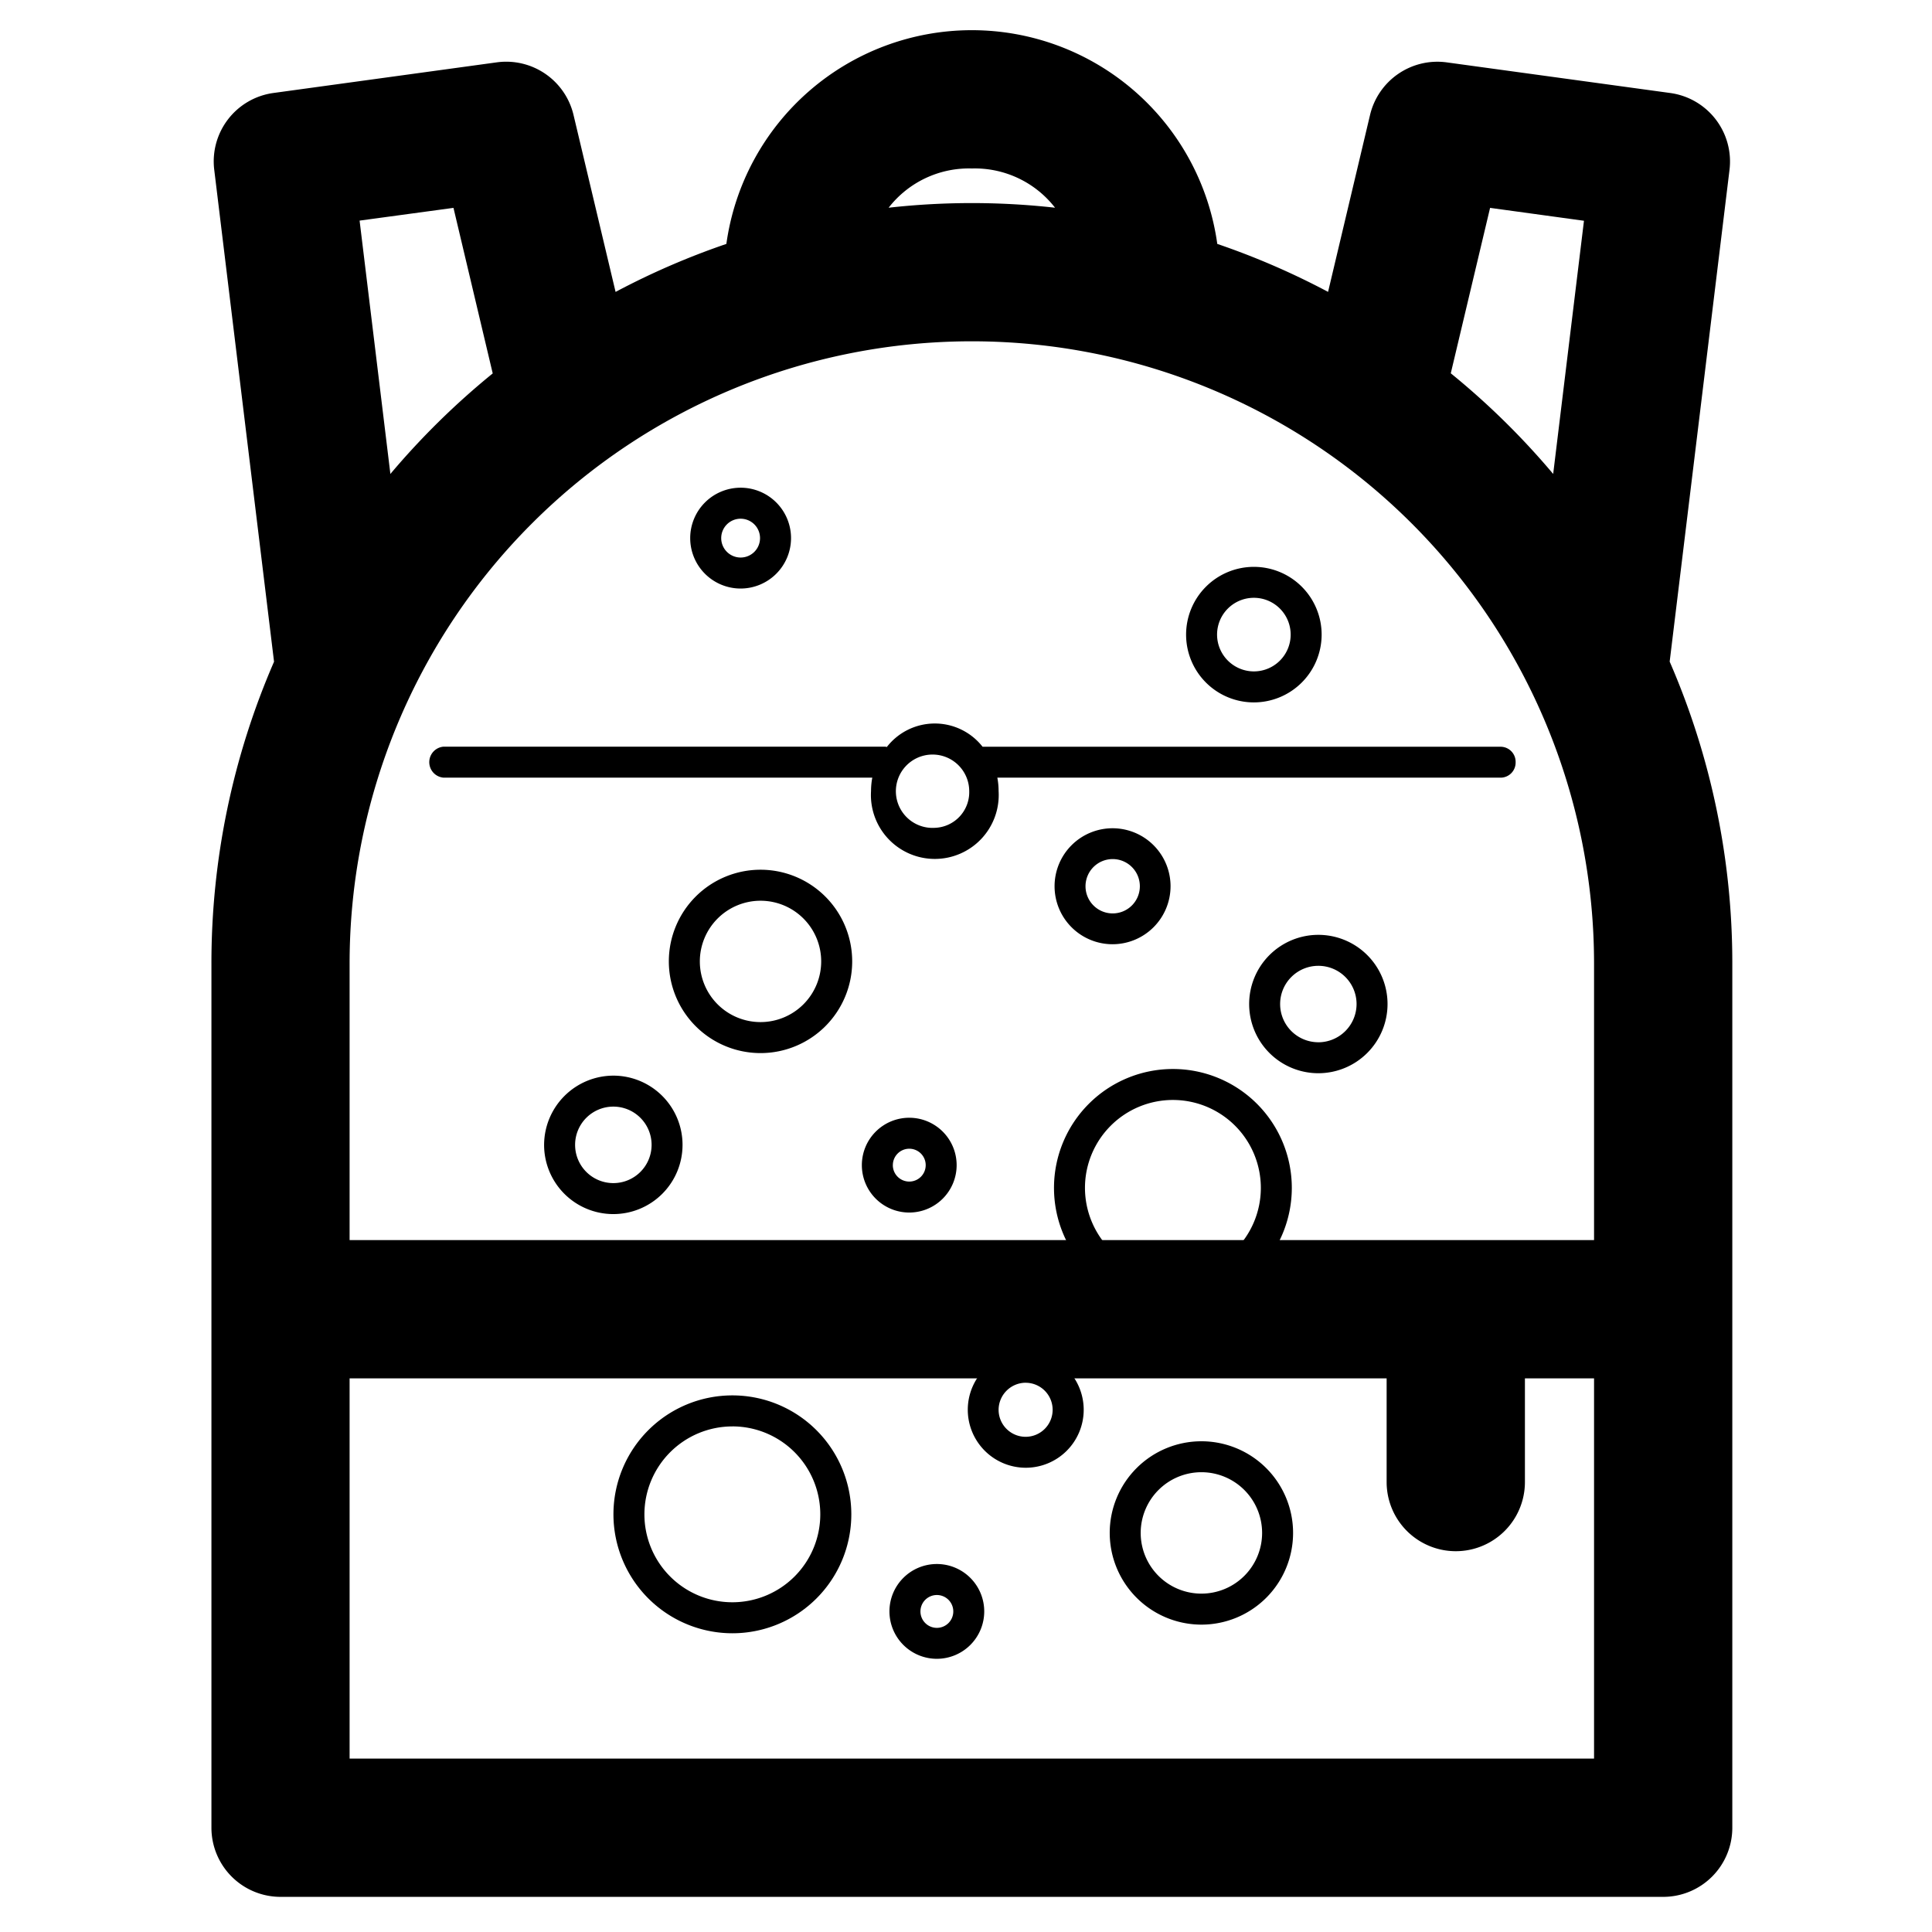 <svg xmlns="http://www.w3.org/2000/svg" width="128" height="128" viewBox="229 -516 64 64">
    <g transform="translate(224.099 -519.429)">
        <path id="Path_1" data-name="Path 1" d="M30.925,60.953a2.293,2.293,0,1,0,2.293-2.291A2.3,2.3,0,0,0,30.925,60.953Zm2.293-1.265a1.267,1.267,0,1,1-1.266,1.265A1.267,1.267,0,0,1,33.218,59.688Z" transform="translate(-8 -19.601)"/>
        <path id="Path_2" data-name="Path 2" d="M66.814,49.716a2.292,2.292,0,1,0-2.293,2.294A2.294,2.294,0,0,0,66.814,49.716Zm-2.293,1.268a1.266,1.266,0,1,1,1.267-1.268A1.269,1.269,0,0,1,64.521,50.985Z" transform="translate(-15.949 -13.029)"/>
        <path id="Path_3" data-name="Path 3" d="M59.165,57.88a3.939,3.939,0,1,0-3.938,3.94A3.942,3.942,0,0,0,59.165,57.88Zm-6.852,0a2.913,2.913,0,1,1,2.914,2.914A2.917,2.917,0,0,1,52.313,57.88Z" transform="translate(-11.471 -15.101)"/>
        <path id="Path_4" data-name="Path 4" d="M36.766,77.671a3.94,3.94,0,1,0-3.94-3.94A3.943,3.943,0,0,0,36.766,77.671Zm0-6.853a2.913,2.913,0,1,1-2.914,2.913A2.916,2.916,0,0,1,36.766,70.819Z" transform="translate(-7.604 -20.138)"/>
        <path id="Path_5" data-name="Path 5" d="M37.086,51.805a3.037,3.037,0,1,0-3.037-3.036A3.039,3.039,0,0,0,37.086,51.805Zm0-5.047a2.01,2.01,0,1,1-2.01,2.01A2.012,2.012,0,0,1,37.086,46.758Z" transform="translate(-6.992 -13.491)"/>
        <path id="Path_6" data-name="Path 6" d="M59.961,78.092a3.037,3.037,0,1,0-3.036-3.036A3.041,3.041,0,0,0,59.961,78.092Zm0-5.049a2.011,2.011,0,1,1-2.01,2.012A2.012,2.012,0,0,1,59.961,73.043Z" transform="translate(-15.263 -20.845)"/>
        <path id="Path_7" data-name="Path 7" d="M65.124,31.8a2.245,2.245,0,1,0-2.244,2.246A2.248,2.248,0,0,0,65.124,31.8Zm-3.464,0a1.219,1.219,0,1,1,1.22,1.219A1.221,1.221,0,0,1,61.66,31.8Z" transform="translate(-16.442 -7.349)"/>
        <path id="Path_8" data-name="Path 8" d="M47.8,81.119a1.57,1.57,0,1,0-1.571-1.57A1.571,1.571,0,0,0,47.8,81.119Zm0-2.113a.544.544,0,1,1-.544.544A.544.544,0,0,1,47.8,79.006Z" transform="translate(-11.864 -22.74)"/>
        <path id="Path_9" data-name="Path 9" d="M46.562,57.881a1.57,1.57,0,1,0-1.569,1.568A1.571,1.571,0,0,0,46.562,57.881Zm-2.113,0a.544.544,0,1,1,.545.542A.545.545,0,0,1,44.448,57.881Z" transform="translate(-9.971 -15.853)"/>
        <path id="Path_10" data-name="Path 10" d="M39.893,27.383a1.67,1.67,0,1,0-1.669,1.67A1.672,1.672,0,0,0,39.893,27.383Zm-2.313,0a.643.643,0,1,1,.643.643A.644.644,0,0,1,37.58,27.383Z" transform="translate(-8.788 -6.128)"/>
        <path id="Path_11" data-name="Path 11" d="M51.953,72.981a1.92,1.92,0,1,0-1.921-1.92A1.922,1.922,0,0,0,51.953,72.981Zm0-2.815a.895.895,0,1,1-.9.9A.9.9,0,0,1,51.953,70.165Z" transform="translate(-13.072 -20.931)"/>
        <path id="Path_12" data-name="Path 12" d="M58.088,44.172a1.921,1.921,0,1,0-1.921,1.921A1.923,1.923,0,0,0,58.088,44.172Zm-2.817,0a.9.9,0,1,1,.9.9A.9.9,0,0,1,55.271,44.172Z" transform="translate(-14.411 -11.385)"/>
        <path id="Path_14" data-name="Path 14" d="M58.4,38.449a.5.5,0,0,0-.484-.514H40.755l-.013,0a2.011,2.011,0,0,0-3.172.009.457.457,0,0,0-.053-.012H22.889a.515.515,0,0,0,0,1.027h14.2a2.408,2.408,0,0,0-.042.445,2.117,2.117,0,1,0,4.226,0,2.349,2.349,0,0,0-.042-.445h16.69A.5.5,0,0,0,58.4,38.449ZM39.16,40.621A1.215,1.215,0,1,1,40.3,39.408,1.182,1.182,0,0,1,39.16,40.621Z" transform="translate(-3.292 -9.769)"/>
    </g>
    <path id="Path_15" d="M61.643,25.917l1.982-16.29a2.29,2.29,0,0,0-1.962-2.546L54.257,6.066a2.293,2.293,0,0,0-2.539,1.74l-1.391,5.863a25.047,25.047,0,0,0-3.67-1.589,8.209,8.209,0,0,0-16.262,0,25.08,25.08,0,0,0-3.67,1.59L25.331,7.805a2.292,2.292,0,0,0-2.539-1.74l-7.4,1.015a2.288,2.288,0,0,0-1.962,2.545l1.981,16.295a25.044,25.044,0,0,0-2.074,10V64.546a2.29,2.29,0,0,0,2.29,2.29h45.8a2.29,2.29,0,0,0,2.291-2.29V35.918A25.033,25.033,0,0,0,61.643,25.917ZM55.694,10.886l3.11.427L57.784,19.7a25.21,25.21,0,0,0-3.392-3.334ZM38.526,9.581a3.366,3.366,0,0,1,2.757,1.3,24.763,24.763,0,0,0-5.513,0A3.367,3.367,0,0,1,38.526,9.581ZM21.355,10.886l1.3,5.484A25.346,25.346,0,0,0,19.265,19.7l-1.02-8.392Zm37.783,51.37H17.914V49.66H52.267v3.435a2.29,2.29,0,0,0,4.581,0V49.66h2.29Zm0-17.177H17.914V35.918a20.612,20.612,0,1,1,41.224,0Z" transform="translate(222.667 -520)"/>
</svg>
